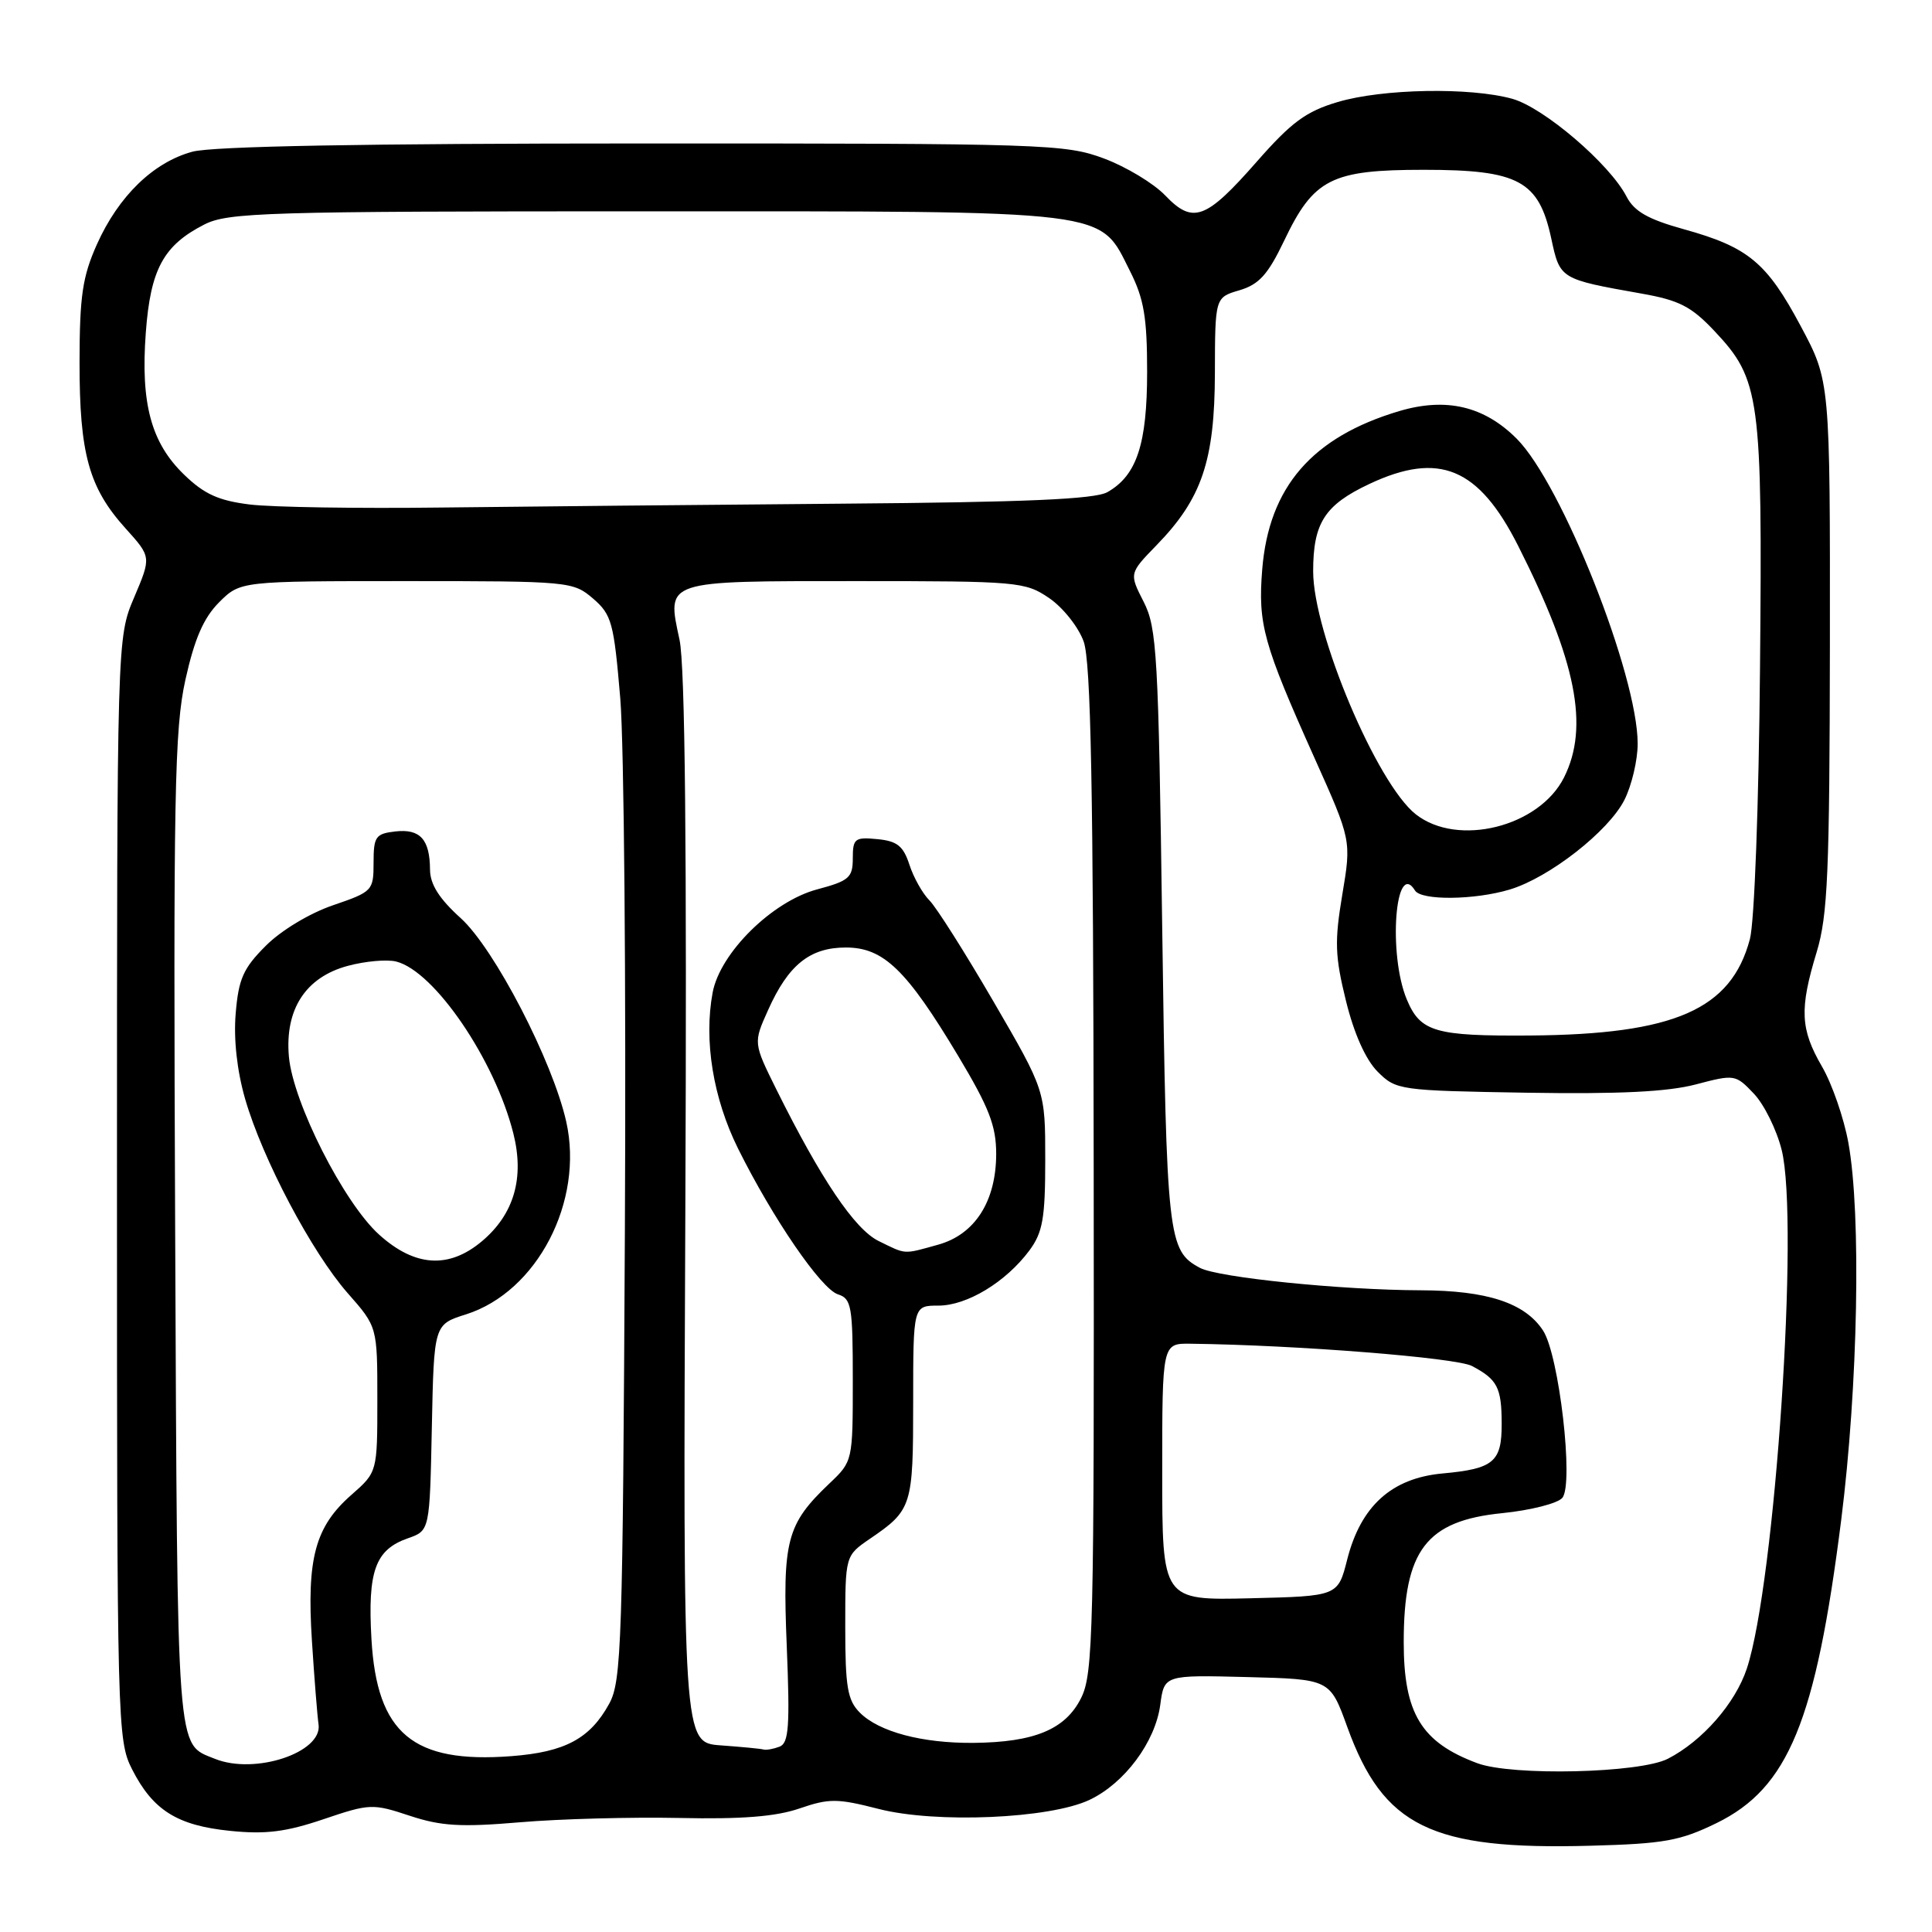 <?xml version="1.0" encoding="UTF-8" standalone="no"?>
<!DOCTYPE svg PUBLIC "-//W3C//DTD SVG 1.1//EN" "http://www.w3.org/Graphics/SVG/1.1/DTD/svg11.dtd" >
<svg xmlns="http://www.w3.org/2000/svg" xmlns:xlink="http://www.w3.org/1999/xlink" version="1.1" viewBox="0 0 256 256">
 <g >
 <path fill="currentColor"
d=" M 227.45 241.57 C 236.97 236.91 240.60 228.08 243.97 201.40 C 246.20 183.70 246.64 160.89 244.92 151.43 C 244.33 148.17 242.76 143.62 241.42 141.32 C 238.55 136.37 238.42 133.71 240.72 126.15 C 242.19 121.29 242.43 115.63 242.47 85.50 C 242.50 50.50 242.50 50.50 238.61 43.22 C 234.10 34.77 231.65 32.74 223.10 30.37 C 218.35 29.05 216.54 28.01 215.52 26.04 C 213.29 21.72 204.55 14.25 200.38 13.09 C 194.79 11.54 183.19 11.75 177.25 13.52 C 173.06 14.76 171.12 16.19 166.54 21.41 C 159.78 29.11 158.08 29.74 154.39 25.89 C 152.87 24.30 149.22 22.10 146.28 21.00 C 141.16 19.09 138.51 19.00 85.21 19.01 C 48.29 19.01 28.15 19.38 25.50 20.10 C 20.32 21.50 15.71 25.98 12.84 32.38 C 10.93 36.66 10.55 39.22 10.54 48.00 C 10.53 60.14 11.78 64.64 16.65 70.03 C 20.05 73.80 20.05 73.80 17.78 79.15 C 15.50 84.50 15.50 84.50 15.50 157.50 C 15.50 228.52 15.55 230.61 17.50 234.44 C 20.26 239.87 23.48 241.89 30.50 242.60 C 35.19 243.08 37.89 242.74 42.85 241.06 C 48.99 238.98 49.38 238.97 54.27 240.59 C 58.44 241.97 61.04 242.13 68.92 241.46 C 74.19 241.01 83.69 240.76 90.03 240.89 C 98.26 241.07 102.81 240.71 105.94 239.63 C 109.87 238.28 110.95 238.29 116.41 239.69 C 123.99 241.64 139.11 240.99 144.37 238.49 C 149.01 236.29 153.08 230.83 153.74 225.90 C 154.27 221.94 154.27 221.94 165.25 222.22 C 176.23 222.50 176.23 222.50 178.52 228.83 C 183.30 242.04 189.65 245.15 210.72 244.57 C 220.51 244.31 222.63 243.92 227.45 241.57 Z  M 195.74 233.63 C 188.33 230.87 186.00 227.03 186.00 217.61 C 186.00 205.41 188.98 201.51 199.05 200.50 C 202.82 200.12 206.41 199.21 207.02 198.47 C 208.56 196.62 206.59 179.55 204.46 176.30 C 202.07 172.65 197.07 171.00 188.28 170.97 C 177.71 170.94 161.40 169.28 159.00 168.00 C 154.75 165.72 154.57 164.16 154.00 123.00 C 153.50 86.67 153.30 83.20 151.54 79.74 C 149.62 75.98 149.62 75.98 153.25 72.24 C 159.25 66.08 160.95 61.05 160.98 49.46 C 161.00 39.41 161.00 39.41 164.24 38.46 C 166.83 37.69 168.01 36.38 170.14 31.93 C 174.07 23.68 176.39 22.50 188.67 22.50 C 201.23 22.50 203.90 23.94 205.55 31.60 C 206.71 36.99 206.69 36.98 217.50 38.90 C 222.50 39.78 224.11 40.61 227.18 43.87 C 233.23 50.29 233.54 52.56 233.21 88.50 C 233.05 106.67 232.47 122.20 231.87 124.44 C 229.39 133.77 221.88 137.06 202.77 137.21 C 190.14 137.30 188.21 136.74 186.41 132.44 C 183.91 126.46 184.87 113.75 187.50 118.00 C 188.33 119.34 195.37 119.27 200.04 117.87 C 205.28 116.30 213.16 110.14 215.25 105.98 C 216.21 104.07 217.00 100.72 217.00 98.55 C 217.00 89.45 206.95 64.10 200.96 58.12 C 196.65 53.81 191.62 52.63 185.41 54.47 C 173.86 57.91 168.13 64.53 167.25 75.46 C 166.67 82.71 167.39 85.30 174.17 100.42 C 179.07 111.34 179.07 111.34 177.86 118.55 C 176.82 124.75 176.89 126.71 178.35 132.63 C 179.42 136.98 180.96 140.41 182.54 142.00 C 184.99 144.45 185.40 144.51 202.27 144.79 C 214.54 144.99 221.00 144.67 224.71 143.69 C 229.84 142.34 229.97 142.36 232.39 144.91 C 233.75 146.33 235.41 149.69 236.08 152.37 C 238.43 161.78 235.21 209.73 231.47 221.08 C 229.94 225.70 225.58 230.69 221.01 233.04 C 217.30 234.96 200.34 235.35 195.74 233.63 Z  M 28.47 233.05 C 23.33 230.97 23.52 233.45 23.21 163.10 C 22.96 105.18 23.12 96.63 24.57 90.06 C 25.78 84.62 26.98 81.87 29.03 79.81 C 31.85 77.00 31.85 77.00 53.87 77.00 C 75.44 77.00 75.94 77.05 78.58 79.31 C 81.06 81.45 81.34 82.49 82.19 92.55 C 82.69 98.56 82.97 130.26 82.80 162.99 C 82.52 217.71 82.36 222.76 80.73 225.74 C 78.19 230.38 74.87 232.16 67.75 232.70 C 54.71 233.69 49.94 229.70 49.22 217.20 C 48.70 208.17 49.72 205.34 54.05 203.83 C 56.94 202.82 56.94 202.82 57.22 189.16 C 57.50 175.50 57.50 175.50 61.75 174.16 C 71.17 171.17 77.40 159.20 75.03 148.63 C 73.22 140.57 65.51 125.70 61.05 121.66 C 58.20 119.09 57.00 117.19 56.98 115.25 C 56.96 111.22 55.67 109.80 52.39 110.17 C 49.77 110.47 49.50 110.85 49.50 114.31 C 49.50 118.02 49.36 118.16 44.13 119.95 C 41.05 121.00 37.25 123.28 35.22 125.32 C 32.23 128.30 31.61 129.71 31.23 134.29 C 30.94 137.70 31.41 141.90 32.48 145.61 C 34.78 153.57 41.32 165.95 46.09 171.37 C 50.00 175.81 50.00 175.81 50.00 185.43 C 50.00 195.06 50.00 195.06 46.56 198.08 C 41.76 202.29 40.63 206.49 41.33 217.40 C 41.65 222.41 42.05 227.40 42.21 228.49 C 42.75 232.22 33.77 235.20 28.47 233.05 Z  M 95.50 231.27 C 90.50 230.91 90.50 230.91 90.81 160.36 C 91.02 112.54 90.78 88.18 90.04 84.77 C 88.34 76.84 87.86 77.00 113.47 77.00 C 134.88 77.00 135.83 77.08 139.02 79.25 C 140.84 80.49 142.90 83.08 143.59 85.00 C 144.55 87.67 144.87 104.33 144.92 155.00 C 144.99 216.40 144.86 221.77 143.25 225.00 C 141.17 229.16 137.07 230.86 129.00 230.94 C 122.20 231.00 116.48 229.48 113.94 226.94 C 112.30 225.30 112.00 223.56 112.00 215.57 C 112.00 206.14 112.00 206.14 115.25 203.91 C 120.85 200.09 121.00 199.60 121.00 185.81 C 121.00 173.00 121.00 173.00 124.35 173.00 C 128.14 173.00 133.30 169.87 136.41 165.68 C 138.17 163.29 138.50 161.42 138.50 153.68 C 138.50 144.50 138.50 144.50 131.65 132.72 C 127.88 126.24 124.06 120.20 123.15 119.30 C 122.24 118.39 121.05 116.27 120.50 114.57 C 119.69 112.09 118.87 111.44 116.25 111.19 C 113.27 110.90 113.00 111.11 113.00 113.73 C 113.00 116.29 112.51 116.72 108.27 117.85 C 102.32 119.44 95.42 126.25 94.43 131.51 C 93.24 137.86 94.49 145.52 97.79 152.18 C 102.40 161.45 108.80 170.80 111.04 171.51 C 112.83 172.08 113.00 173.09 113.00 182.88 C 113.00 193.59 112.99 193.64 109.91 196.56 C 104.22 201.98 103.67 204.05 104.25 218.15 C 104.68 228.73 104.52 230.97 103.30 231.44 C 102.49 231.75 101.54 231.92 101.17 231.82 C 100.80 231.71 98.25 231.47 95.50 231.27 Z  M 154.00 195.03 C 154.00 178.00 154.00 178.00 157.75 178.05 C 171.78 178.22 192.94 179.90 195.04 181.00 C 198.41 182.78 198.97 183.85 198.98 188.63 C 199.00 193.71 197.93 194.62 191.16 195.24 C 184.41 195.85 180.31 199.55 178.51 206.65 C 177.28 211.50 177.28 211.50 165.64 211.78 C 154.00 212.06 154.00 212.06 154.00 195.03 Z  M 50.23 163.59 C 45.54 159.35 38.82 146.08 38.28 140.00 C 37.73 133.74 40.50 129.48 46.09 127.98 C 48.39 127.36 51.27 127.10 52.50 127.41 C 57.56 128.68 65.57 140.44 68.02 150.18 C 69.51 156.09 68.11 160.89 63.86 164.47 C 59.47 168.16 54.97 167.87 50.23 163.59 Z  M 116.40 164.43 C 113.24 162.86 108.77 156.23 102.87 144.35 C 99.82 138.19 99.82 138.19 101.77 133.85 C 104.45 127.85 107.31 125.55 112.08 125.55 C 117.07 125.55 120.11 128.48 126.96 139.91 C 131.06 146.76 132.00 149.17 132.00 152.91 C 131.99 159.18 129.18 163.58 124.30 164.93 C 119.62 166.23 120.13 166.26 116.40 164.43 Z  M 187.60 107.90 C 182.44 103.84 174.00 83.85 174.00 75.70 C 174.00 69.29 175.53 66.91 181.46 64.12 C 190.70 59.78 195.93 61.96 201.17 72.34 C 208.88 87.61 210.60 96.29 207.25 103.00 C 203.97 109.57 193.15 112.27 187.60 107.90 Z  M 33.11 66.85 C 28.95 66.34 27.05 65.47 24.38 62.88 C 20.02 58.66 18.62 53.46 19.32 44.07 C 19.94 35.68 21.66 32.51 27.07 29.75 C 30.21 28.15 35.11 28.00 85.50 28.00 C 148.06 28.00 145.58 27.70 149.75 35.96 C 151.58 39.59 152.00 42.09 152.00 49.26 C 152.00 58.85 150.63 63.00 146.74 65.21 C 145.08 66.15 135.92 66.55 111.50 66.74 C 93.35 66.89 69.48 67.12 58.46 67.25 C 47.44 67.39 36.03 67.21 33.11 66.85 Z "/>
</g>
</svg>